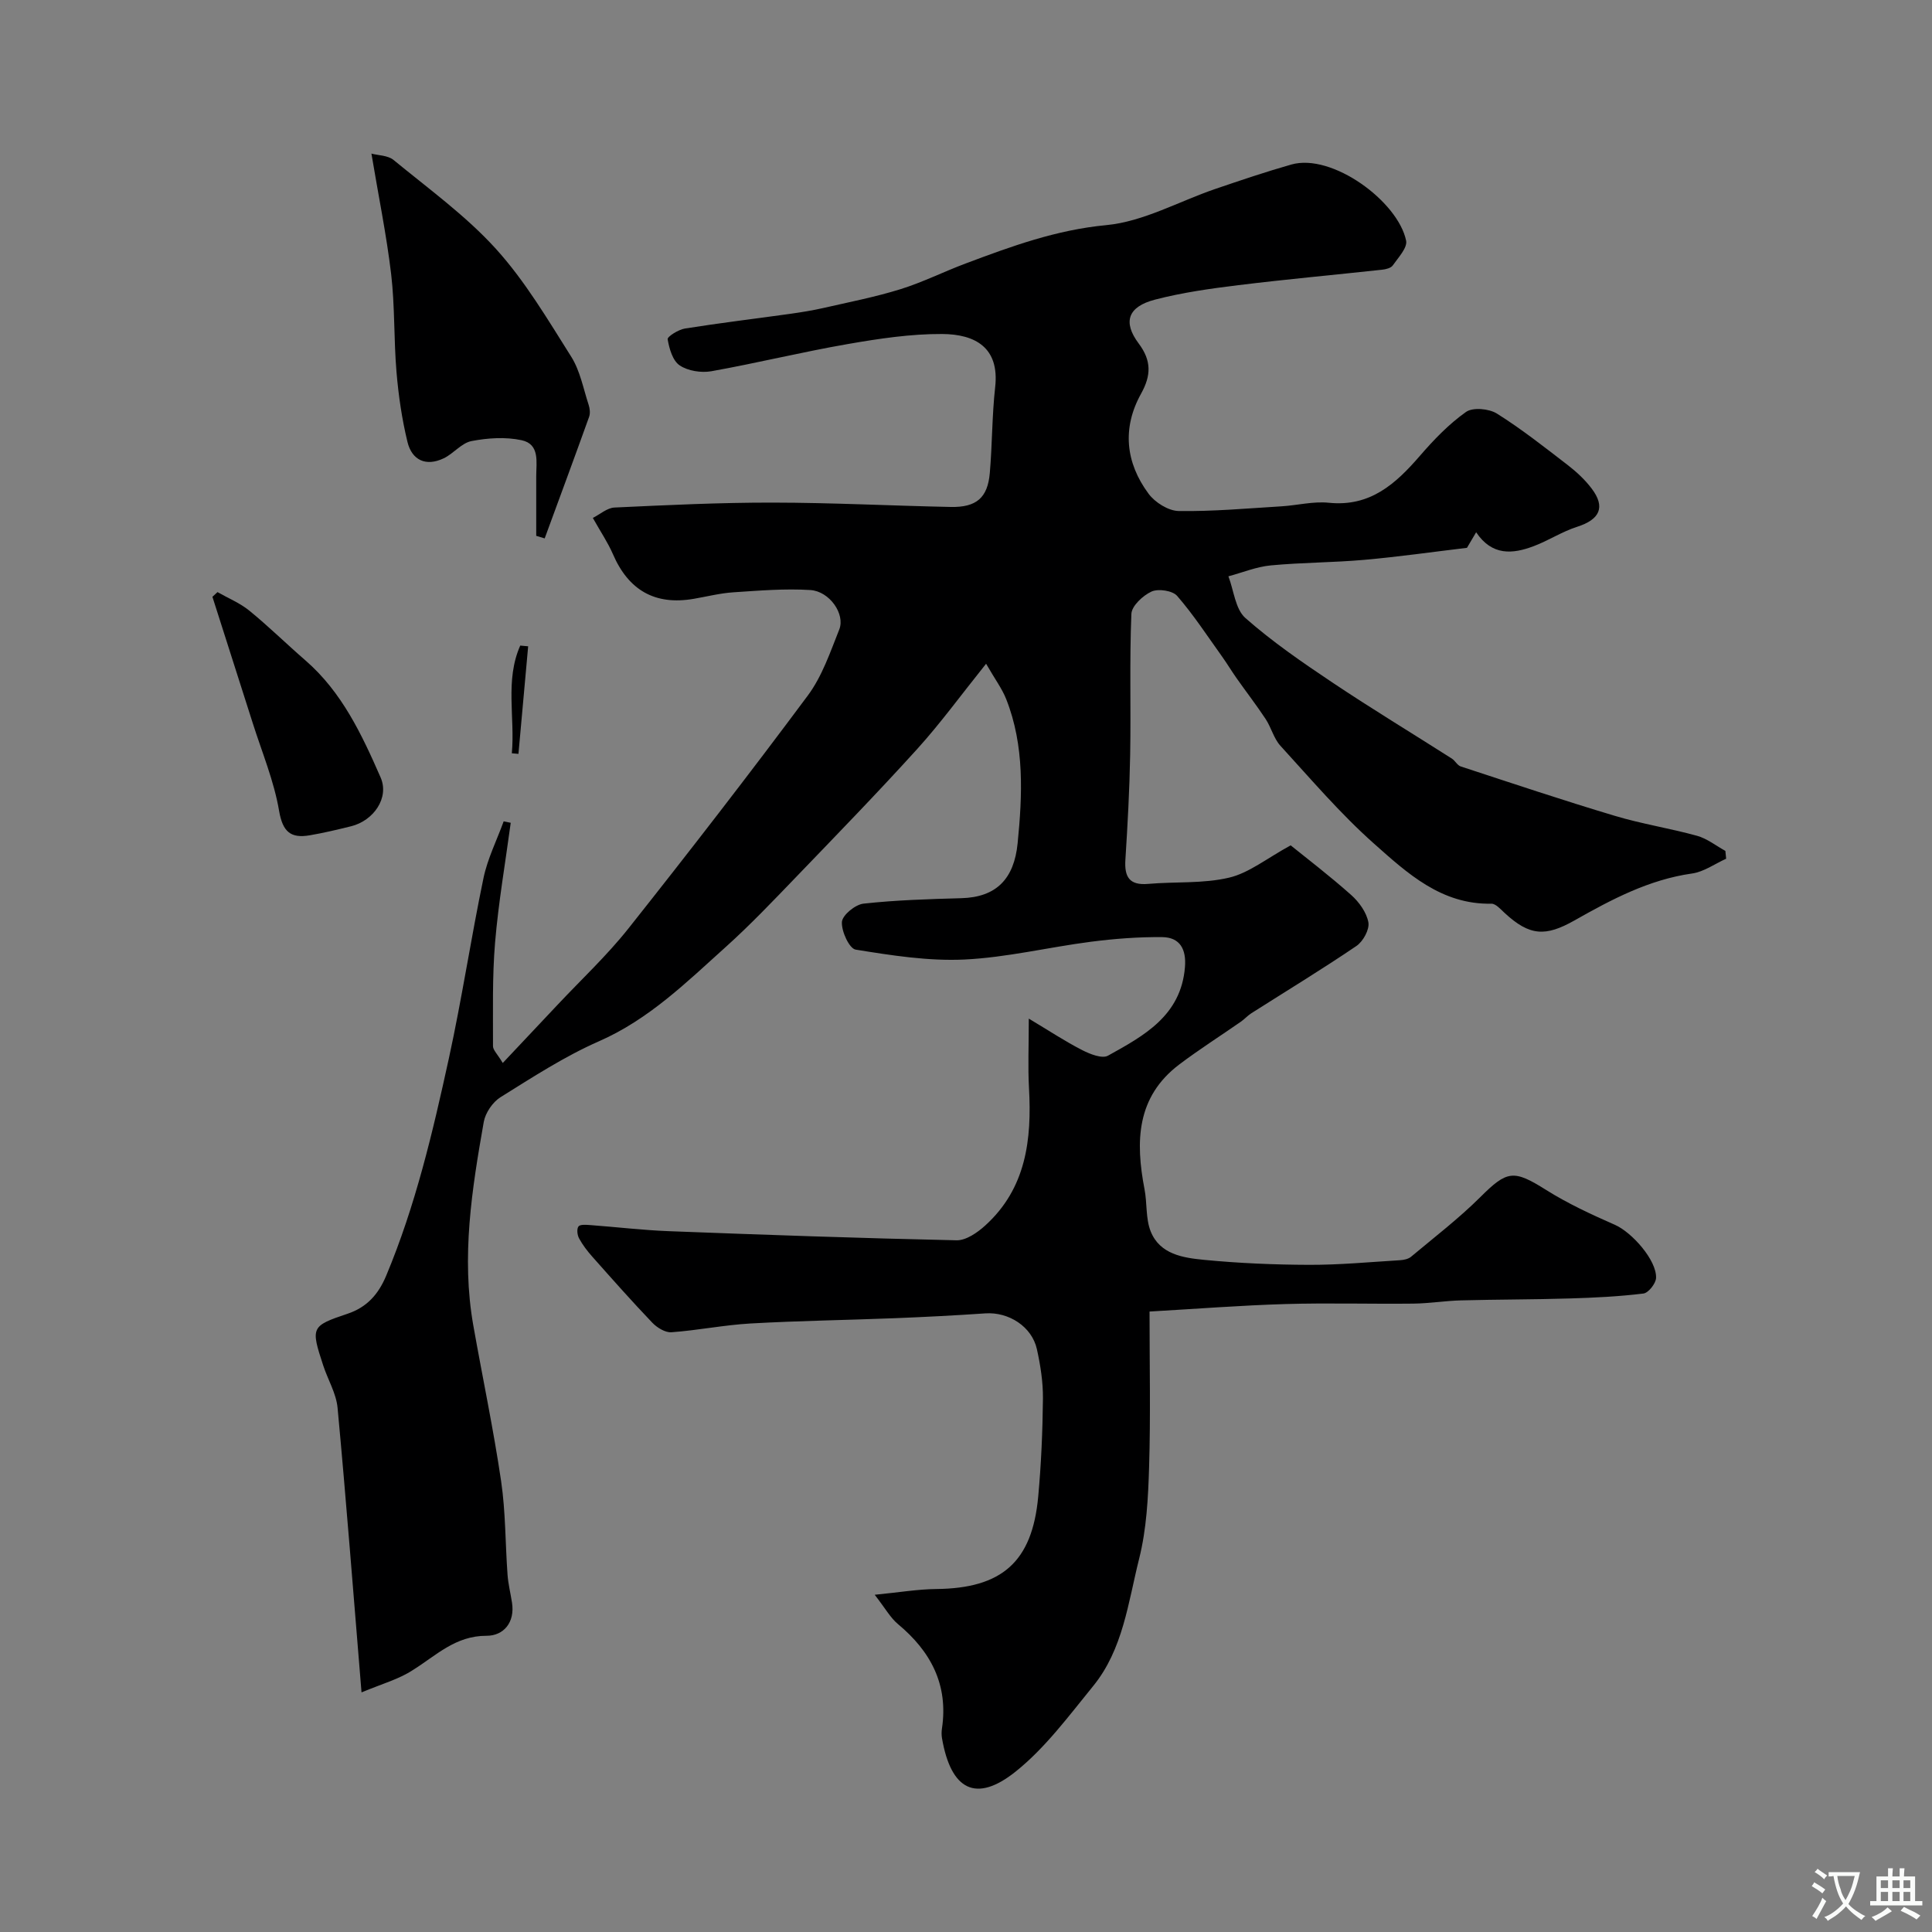 <svg enable-background="new 0 0 400 400" viewBox="0 0 400 400" xmlns="http://www.w3.org/2000/svg"><rect x="0" y="0" width="400" height="400" fill="#808080" stroke="none"/><g fill="#000001"><path d="m74.85 350.39c-1.73-20.95-3.19-39.95-4.96-58.92-.28-2.98-2-5.8-2.96-8.73-2.61-7.95-2.56-8.2 5.02-10.74 4.07-1.36 6.42-4.09 8.01-7.89 6.06-14.47 9.63-29.68 12.96-44.92 2.71-12.39 4.59-24.97 7.18-37.39.84-4.03 2.76-7.84 4.18-11.75.49.1.98.2 1.46.3-1.11 8.26-2.54 16.49-3.24 24.78-.6 7.12-.41 14.31-.43 21.47 0 .8.89 1.59 2.02 3.48 4.06-4.31 7.71-8.18 11.35-12.05 4.92-5.24 10.22-10.19 14.67-15.8 12.61-15.9 25.03-31.95 37.14-48.23 2.96-3.98 4.64-8.98 6.51-13.67 1.27-3.18-2-7.92-6-8.17-5.27-.33-10.61.12-15.91.47-2.76.18-5.48.88-8.22 1.35-8.06 1.39-13.52-1.81-16.74-9.27-1.03-2.38-2.51-4.55-4.15-7.48 1.5-.75 2.96-2.08 4.48-2.15 10.93-.51 21.86-1.04 32.8-1.02 12.27.01 24.53.65 36.8.9 5.33.11 7.67-1.89 8.11-7.04.51-5.91.45-11.88 1.11-17.77.92-8.22-4.16-10.96-10.99-11-6.51-.03-13.08.96-19.52 2.08-9.46 1.64-18.8 3.94-28.25 5.63-2.1.37-4.85-.06-6.56-1.21-1.45-.97-2.16-3.47-2.49-5.41-.09-.55 2.23-2 3.57-2.22 7.26-1.16 14.56-2.03 21.84-3.05 2.25-.32 4.51-.68 6.73-1.18 5.37-1.23 10.79-2.28 16.04-3.91 4.61-1.43 8.98-3.63 13.52-5.33 9.45-3.55 18.75-6.96 29.12-7.94 7.71-.73 15.07-4.94 22.62-7.51 5.2-1.77 10.42-3.54 15.7-5.04 8.41-2.39 22.06 7.61 23.75 15.76.31 1.47-1.63 3.51-2.76 5.13-.38.55-1.43.81-2.21.89-9.92 1.08-19.86 1.98-29.76 3.2-5.8.71-11.64 1.53-17.28 3-5.59 1.46-6.69 4.62-3.36 9.07 2.68 3.58 2.59 6.62.5 10.39-3.96 7.12-3.22 14.28 1.54 20.71 1.33 1.81 4.1 3.55 6.23 3.59 7.09.11 14.19-.54 21.28-.97 3.28-.2 6.6-1.07 9.81-.74 8.56.88 13.83-3.89 18.87-9.72 2.87-3.32 5.99-6.57 9.54-9.08 1.41-1 4.75-.69 6.39.33 5.1 3.2 9.86 6.96 14.64 10.64 1.83 1.41 3.59 3.04 4.98 4.88 2.93 3.87 1.7 6.43-3.04 7.94-3.09.99-5.89 2.84-8.94 3.99-4.36 1.65-8.62 2.06-11.93-2.87-.76 1.29-1.44 2.43-1.9 3.22-7.26.87-14.25 1.87-21.28 2.49-6.43.57-12.92.54-19.34 1.15-2.97.28-5.85 1.48-8.77 2.26 1.12 2.93 1.43 6.79 3.51 8.63 5.58 4.92 11.78 9.18 17.98 13.33 8.13 5.44 16.51 10.51 24.76 15.77.69.44 1.13 1.39 1.84 1.63 10.62 3.48 21.21 7.03 31.91 10.23 5.59 1.68 11.42 2.58 17.05 4.14 2.07.58 3.9 2.05 5.84 3.12.05.54.11 1.08.16 1.62-2.35 1.06-4.62 2.72-7.07 3.06-8.94 1.27-16.69 5.39-24.32 9.71-6.01 3.4-9.3 3.25-14.49-1.56-.82-.76-1.83-1.92-2.73-1.9-10.35.21-17.41-6.32-24.29-12.43-6.97-6.19-13.07-13.36-19.38-20.26-1.38-1.51-1.9-3.78-3.06-5.54-1.91-2.89-4.03-5.63-6.02-8.46-1.03-1.46-1.95-3-2.99-4.46-3.04-4.24-5.91-8.65-9.32-12.58-.95-1.09-3.89-1.53-5.29-.9-1.79.82-4.12 2.98-4.18 4.64-.4 9.69-.08 19.4-.25 29.1-.13 7.27-.53 14.54-.99 21.8-.23 3.57.84 5.33 4.73 4.99 5.58-.49 11.35-.02 16.73-1.29 4.13-.97 7.79-3.98 12.76-6.69 3.26 2.64 8.04 6.28 12.52 10.27 1.64 1.46 3.2 3.62 3.57 5.68.26 1.47-1.09 3.94-2.47 4.88-7.12 4.83-14.49 9.31-21.76 13.93-.78.5-1.41 1.22-2.17 1.75-4.25 2.96-8.63 5.74-12.76 8.86-8.9 6.74-9.08 15.99-7.19 25.82.56 2.89.22 6.07 1.27 8.72 1.9 4.78 6.74 5.49 11.07 5.91 7.23.7 14.52 1.01 21.79 1.03 6.27.02 12.54-.58 18.8-.96.77-.05 1.69-.24 2.25-.71 4.84-4.05 9.89-7.92 14.35-12.36 5.56-5.54 6.88-5.71 13.61-1.48 4.5 2.83 9.39 5.09 14.26 7.23 3.51 1.55 8.66 7.33 8.51 10.99-.05 1.16-1.58 3.1-2.61 3.23-5.05.62-10.15.87-15.24 1.02-7.52.23-15.04.2-22.55.4-3.29.09-6.56.63-9.85.67-8.83.1-17.67-.17-26.5.09-9.19.27-18.36.99-28.12 1.55 0 11.18.23 21.66-.09 32.13-.19 6.37-.52 12.89-2.06 19.03-2.28 9.07-3.33 18.8-9.54 26.4-5.04 6.18-9.9 12.79-16.05 17.7-8.19 6.54-13.38 3.83-15.23-6.92-.11-.65-.11-1.34-.01-2 1.36-9.08-2.31-15.98-9.13-21.65-1.54-1.29-2.57-3.19-4.79-6.05 5.1-.5 8.91-1.15 12.72-1.19 13.6-.13 19.89-5.6 21.13-19.13.62-6.74.91-13.53.98-20.3.03-3.41-.51-6.88-1.25-10.22-1.04-4.7-5.85-7.75-10.68-7.42-6.25.43-12.52.75-18.78 1-9.93.39-19.88.53-29.8 1.09-5.49.31-10.92 1.42-16.41 1.82-1.28.09-2.97-.95-3.95-1.97-4.25-4.45-8.34-9.07-12.43-13.68-1.03-1.16-1.99-2.41-2.73-3.77-.38-.69-.53-1.96-.13-2.49.34-.45 1.6-.34 2.44-.28 5.41.4 10.81 1.05 16.22 1.26 19.87.76 39.73 1.46 59.61 1.89 1.98.04 4.32-1.59 5.94-3.06 8.49-7.7 9.66-17.81 9.06-28.5-.24-4.31-.04-8.64-.04-14.34 4.22 2.53 7.52 4.71 11.03 6.51 1.61.83 4.14 1.84 5.36 1.17 7.44-4.13 15.11-8.26 15.94-18.31.31-3.68-.99-6.19-4.69-6.24-4.93-.05-9.89.33-14.79.96-8.75 1.13-17.42 3.26-26.18 3.68-7.47.35-15.07-.85-22.51-2.05-1.32-.21-2.98-3.81-2.85-5.74.1-1.41 2.76-3.59 4.46-3.78 6.72-.74 13.5-.94 20.27-1.13 7.23-.2 10.92-3.98 11.65-11.38.98-9.91 1.46-20.17-2.37-29.84-.85-2.16-2.3-4.08-4.16-7.32-5.24 6.54-9.46 12.35-14.25 17.64-8.17 9.02-16.66 17.76-25.1 26.53-4.74 4.92-9.46 9.89-14.53 14.45-8.13 7.31-15.91 15-26.26 19.54-7.13 3.13-13.76 7.45-20.39 11.58-1.62 1.01-3.13 3.23-3.47 5.11-2.46 13.94-4.68 27.93-2.17 42.13 1.9 10.75 4.17 21.45 5.76 32.25.94 6.38.86 12.91 1.33 19.37.14 1.93.62 3.84.92 5.76.66 4.15-1.76 6.9-5.26 6.89-6.44-.02-10.42 4.07-15.22 7.07-2.87 1.9-6.29 2.83-10.67 4.65z"/><path d="m76.9 31.8c1.39.38 3.39.35 4.58 1.32 7.23 5.95 14.95 11.52 21.2 18.41 6.05 6.68 10.74 14.65 15.59 22.33 1.84 2.92 2.5 6.59 3.6 9.95.25.76.36 1.74.11 2.46-3.02 8.42-6.13 16.81-9.21 25.2-.58-.18-1.16-.36-1.75-.53 0-4.1 0-8.2 0-12.31 0-2.94.79-6.67-3.03-7.49-3.32-.71-7.01-.47-10.37.18-2.07.4-3.72 2.6-5.76 3.57-3.67 1.75-6.58.4-7.5-3.4-1.15-4.74-1.86-9.62-2.27-14.49-.57-6.74-.32-13.57-1.11-20.28-.97-8.15-2.64-16.24-4.08-24.92z"/><path d="m45.03 122.59c2.21 1.26 4.64 2.25 6.58 3.83 4.02 3.28 7.73 6.93 11.65 10.33 7.55 6.56 11.67 15.37 15.54 24.21 1.85 4.23-1.46 8.96-6.12 10.11-2.83.7-5.68 1.38-8.55 1.87-3.93.67-5.6-.69-6.35-5.08-1.05-6.18-3.54-12.11-5.45-18.14-2.77-8.73-5.57-17.44-8.35-26.16.35-.31.7-.64 1.05-.97z"/><path d="m105.97 155.96c.68-7.42-1.45-15.11 1.74-22.3.55.05 1.1.1 1.64.15-.67 7.42-1.34 14.85-2.01 22.27-.45-.04-.91-.08-1.37-.12z"/></g><path d="m377.9 391.2c-.2.3-.4.5-.6.8-.7-.6-1.4-1-2.2-1.5.2-.3.4-.5.5-.8.6.4 1.4.8 2.3 1.5zm-1.8 6.1c-.2-.2-.5-.4-.9-.6.4-.6.8-1.2 1.2-1.9s.7-1.3.9-1.9c.3.3.5.5.8.7-.7 1.3-1.4 2.6-2 3.7zm2.2-9c-.3.3-.5.5-.6.8-.6-.6-1.3-1.1-2-1.5.3-.3.5-.5.6-.7.6.5 1.3.9 2 1.4zm.3.2v-.9h2 4.5c-.3 1.3-.6 2.5-1 3.6s-.9 2.1-1.4 3c.4.5 1 1 1.6 1.4s1.2.8 1.9 1.1c-.3.2-.5.4-.8.8-.4-.3-1-.7-1.6-1.2s-1.2-1.1-1.6-1.6c-.5.6-1.1 1.1-1.7 1.6s-1.4.9-2.1 1.4c-.1-.3-.3-.5-.7-.8.6-.2 1.2-.5 1.9-1s1.4-1.1 2-1.8c-.5-.8-.9-1.6-1.2-2.5s-.6-2-.8-3.2c-.4.1-.7.1-1 .1zm2.5 2.7c.2 1 .7 1.7 1 2.2.3-.5.6-1.1 1-2s.6-1.9.9-3h-3.2-.4c.1.9.3 1.8.7 2.8z" fill="#fafbfa"/><path d="m396.5 388.5v1.5 3.6h1.5v.9c-.4 0-1 0-1.7 0h-7.9c-.5 0-.9 0-1.2 0v-.9h1.3v-3.5c0-.7 0-1.2 0-1.6h2.4c0-.8 0-1.4 0-1.7h1c0 .3-.1.8-.1 1.7h1.5c0-.8 0-1.4 0-1.7h1c0 .3-.1.9-.1 1.7zm-8.2 9.2c-.2-.3-.5-.5-.8-.8.8-.3 1.4-.6 1.9-.9s1-.7 1.4-1.1c.3.3.6.5.9.8-1.6 1-2.8 1.6-3.4 2zm2.6-6.8v-1.6h-1.5v1.6zm0 2.7v-1.9h-1.5v1.9zm2.4-2.7v-1.6h-1.5v1.6zm0 2.7v-1.9h-1.5v1.9zm.2 2 .7-.8c.4.2.9.5 1.6.8s1.3.7 1.8 1c-.3.3-.5.5-.8.8-.4-.3-1.5-1-3.3-1.8zm2-4.7v-1.6h-1.4v1.6zm0 2.7v-1.9h-1.4v1.9z" fill="#fafbfa"/></svg>